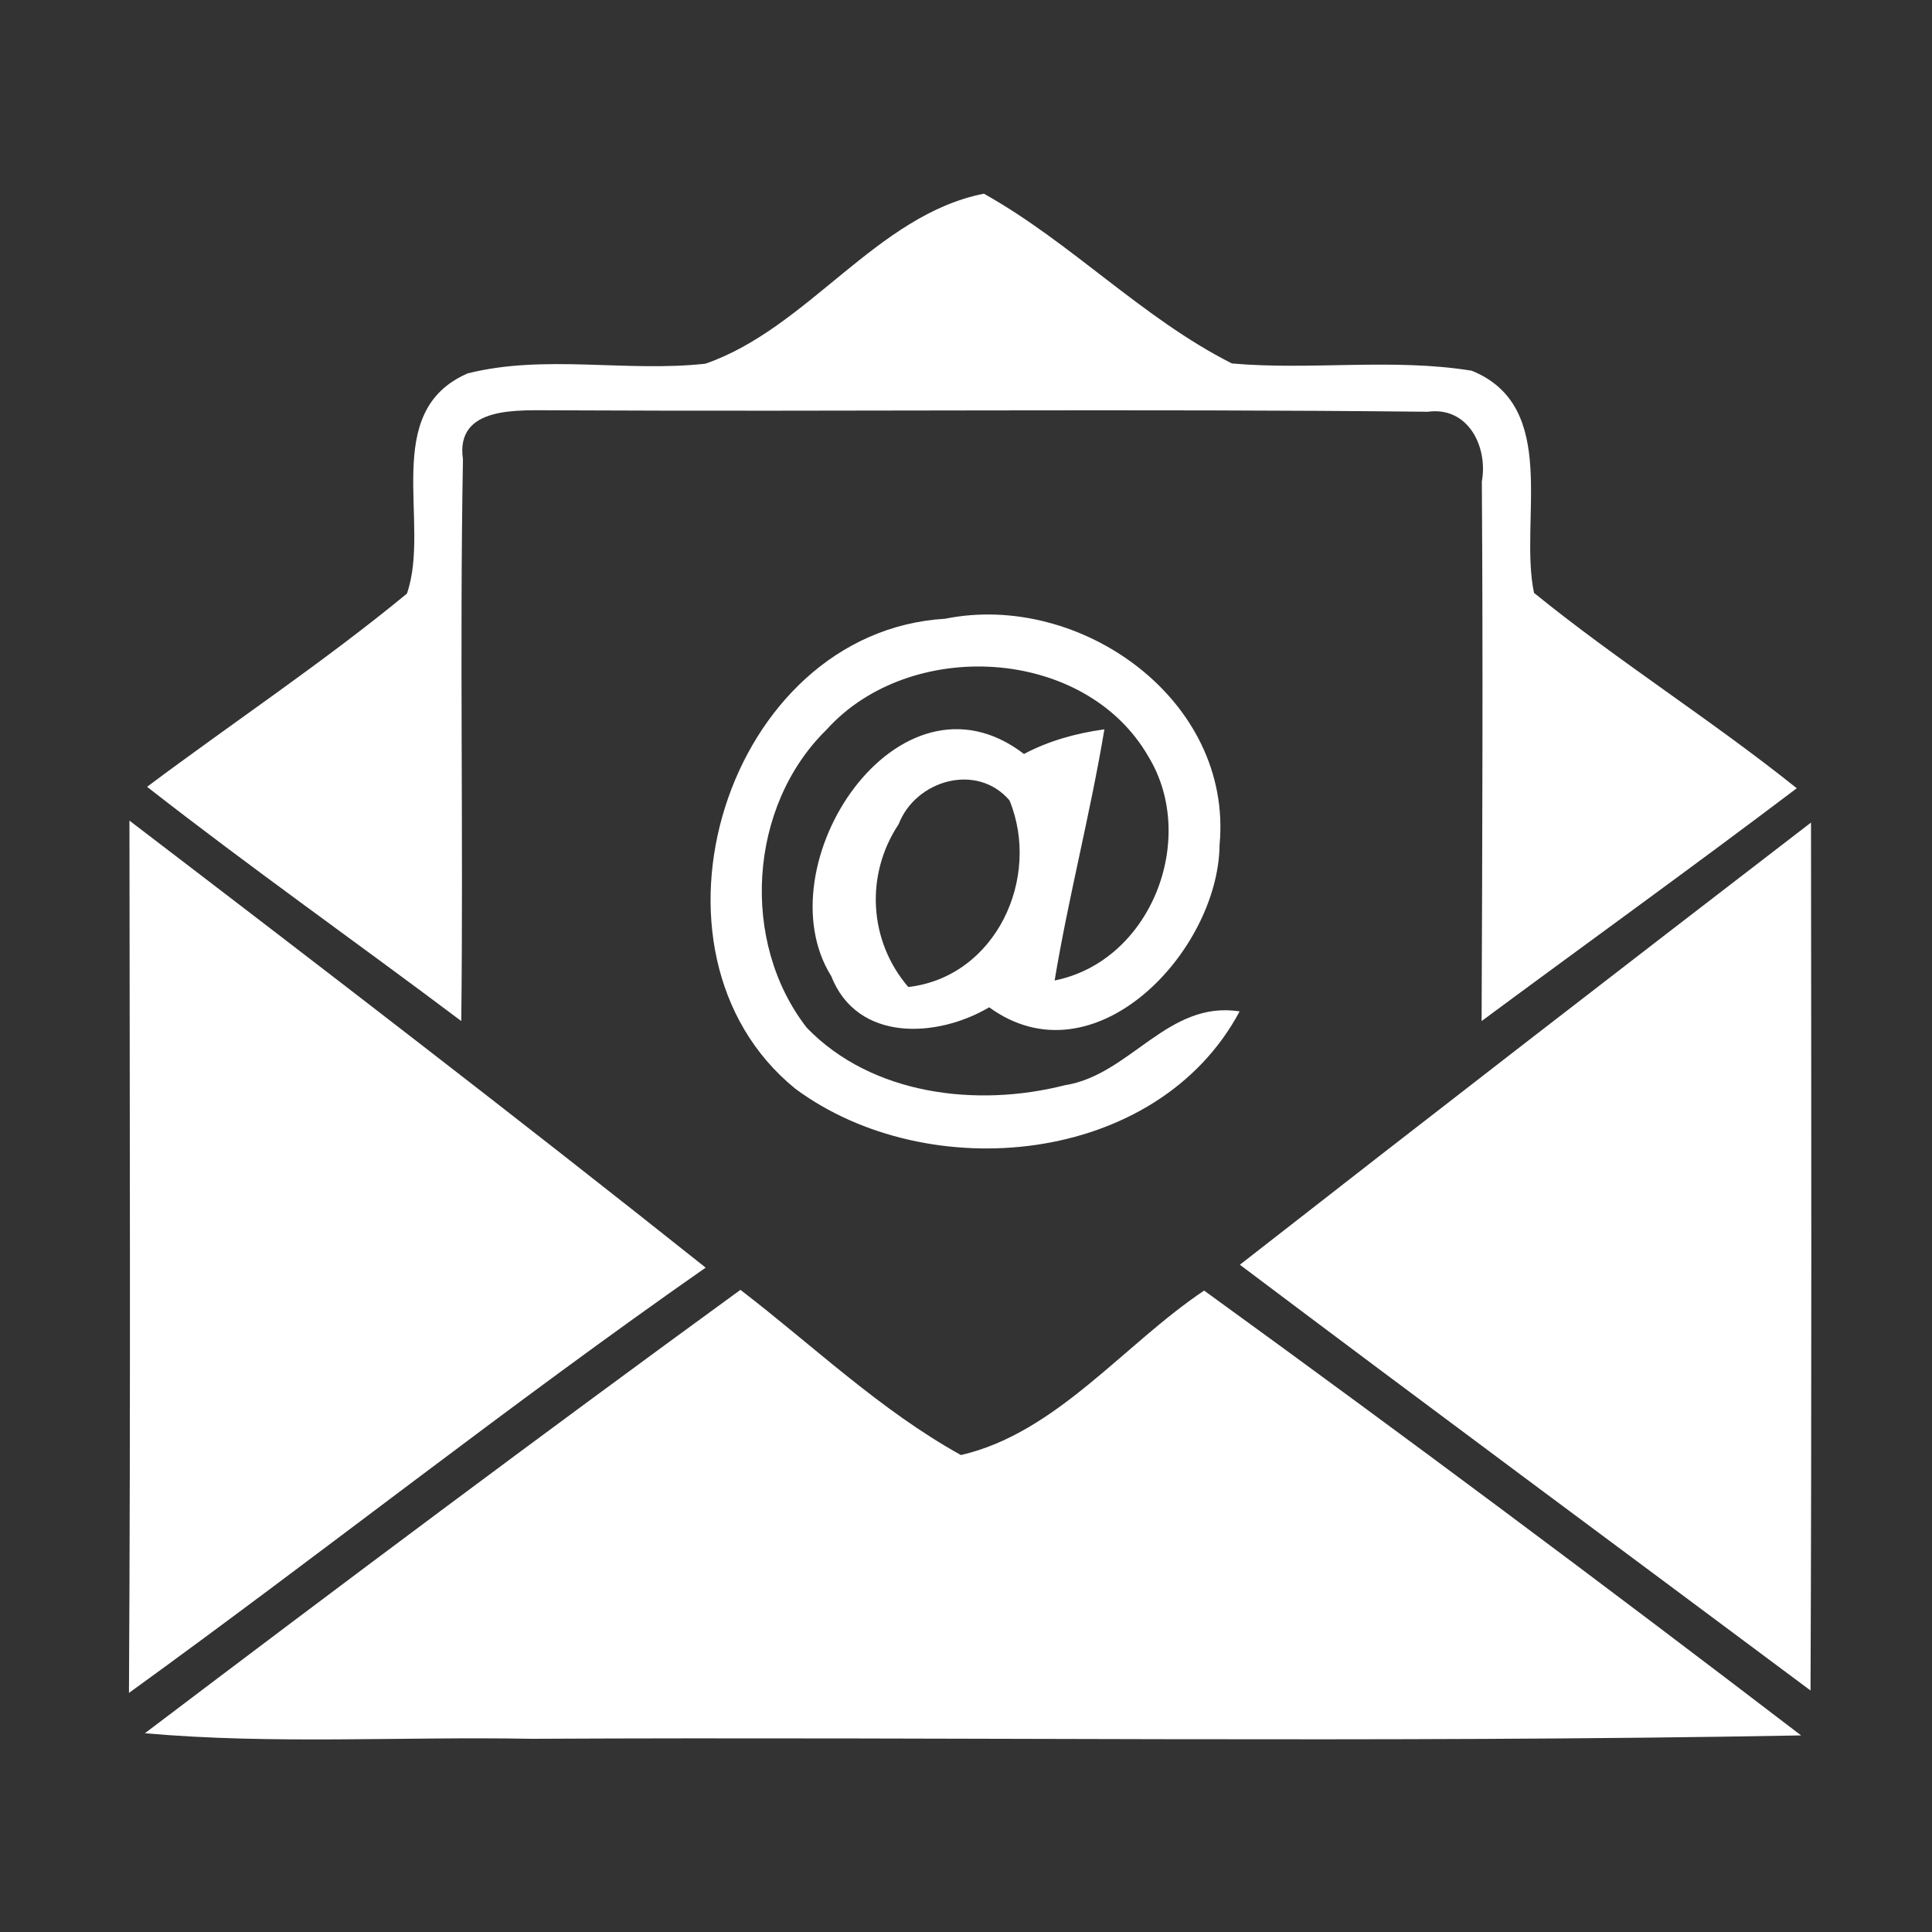 <?xml version="1.0" encoding="UTF-8" ?>
<!DOCTYPE svg PUBLIC "-//W3C//DTD SVG 1.1//EN" "http://www.w3.org/Graphics/SVG/1.1/DTD/svg11.dtd">
<svg width="80pt" height="80pt" viewBox="0 0 80 80" version="1.1" xmlns="http://www.w3.org/2000/svg">
<rect x="0" y="0" width="80" height="80" fill="#333333" stroke="none"/>
<g id="#ffffffff">
<path fill="#ffffff" opacity="1.00" d=" M 29.21 15.06 C 33.48 13.58 36.29 8.90 40.74 8.02 C 44.37 10.05 47.29 13.17 51.01 15.05 C 54.31 15.34 57.66 14.82 60.94 15.35 C 64.61 16.84 62.89 21.53 63.52 24.55 C 67.03 27.40 70.87 29.81 74.40 32.64 C 70.09 35.90 65.70 39.06 61.35 42.28 C 61.38 34.84 61.41 27.39 61.36 19.94 C 61.62 18.51 60.80 16.82 59.12 17.05 C 47.08 16.92 35.03 17.05 22.98 16.99 C 21.51 17.00 18.84 16.77 19.17 19.02 C 19.03 26.77 19.19 34.53 19.10 42.28 C 14.78 39.03 10.35 35.91 6.09 32.58 C 9.67 29.90 13.40 27.42 16.85 24.58 C 17.86 21.67 15.71 17.04 19.37 15.46 C 22.56 14.66 25.94 15.42 29.21 15.06 Z" />
<path fill="#ffffff" opacity="1.00" d=" M 32.93 45.08 C 25.96 39.41 30.08 26.16 39.14 25.62 C 44.72 24.49 51.06 28.97 50.50 34.98 C 50.46 39.38 45.32 44.88 40.96 41.71 C 38.81 42.98 35.50 43.17 34.42 40.42 C 31.56 35.84 37.20 27.23 42.40 31.22 C 43.44 30.67 44.57 30.36 45.73 30.20 C 45.15 33.69 44.25 37.11 43.67 40.60 C 47.66 39.80 49.62 34.74 47.56 31.34 C 44.93 26.75 37.66 26.39 34.22 30.22 C 30.99 33.38 30.64 39.01 33.41 42.56 C 36.11 45.35 40.46 45.86 44.08 44.94 C 46.80 44.52 48.35 41.41 51.33 41.88 C 47.91 48.28 38.42 49.15 32.93 45.08 M 37.21 34.13 C 35.82 36.22 35.97 38.96 37.61 40.87 C 41.24 40.45 43.12 36.35 41.80 33.14 C 40.44 31.56 37.91 32.31 37.21 34.13 Z" />
<path fill="#ffffff" opacity="1.00" d=" M 5.36 33.98 C 13.36 40.09 21.34 46.22 29.22 52.49 C 21.11 58.15 13.36 64.30 5.34 70.10 C 5.41 58.06 5.37 46.02 5.36 33.98 Z" />
<path fill="#ffffff" opacity="1.00" d=" M 51.34 52.37 C 59.20 46.23 67.08 40.14 74.99 34.06 C 75.00 46.04 75.02 58.02 74.97 70.00 C 67.09 64.12 59.19 58.28 51.34 52.37 Z" />
<path fill="#ffffff" opacity="1.00" d=" M 6.00 71.77 C 14.17 65.58 22.38 59.44 30.66 53.41 C 33.67 55.72 36.45 58.40 39.79 60.25 C 43.74 59.34 46.53 55.67 49.86 53.44 C 58.18 59.47 66.42 65.62 74.58 71.86 C 57.06 72.18 39.53 71.91 22.01 72.00 C 16.67 71.90 11.32 72.24 6.00 71.77 Z" />
</g>
</svg>
